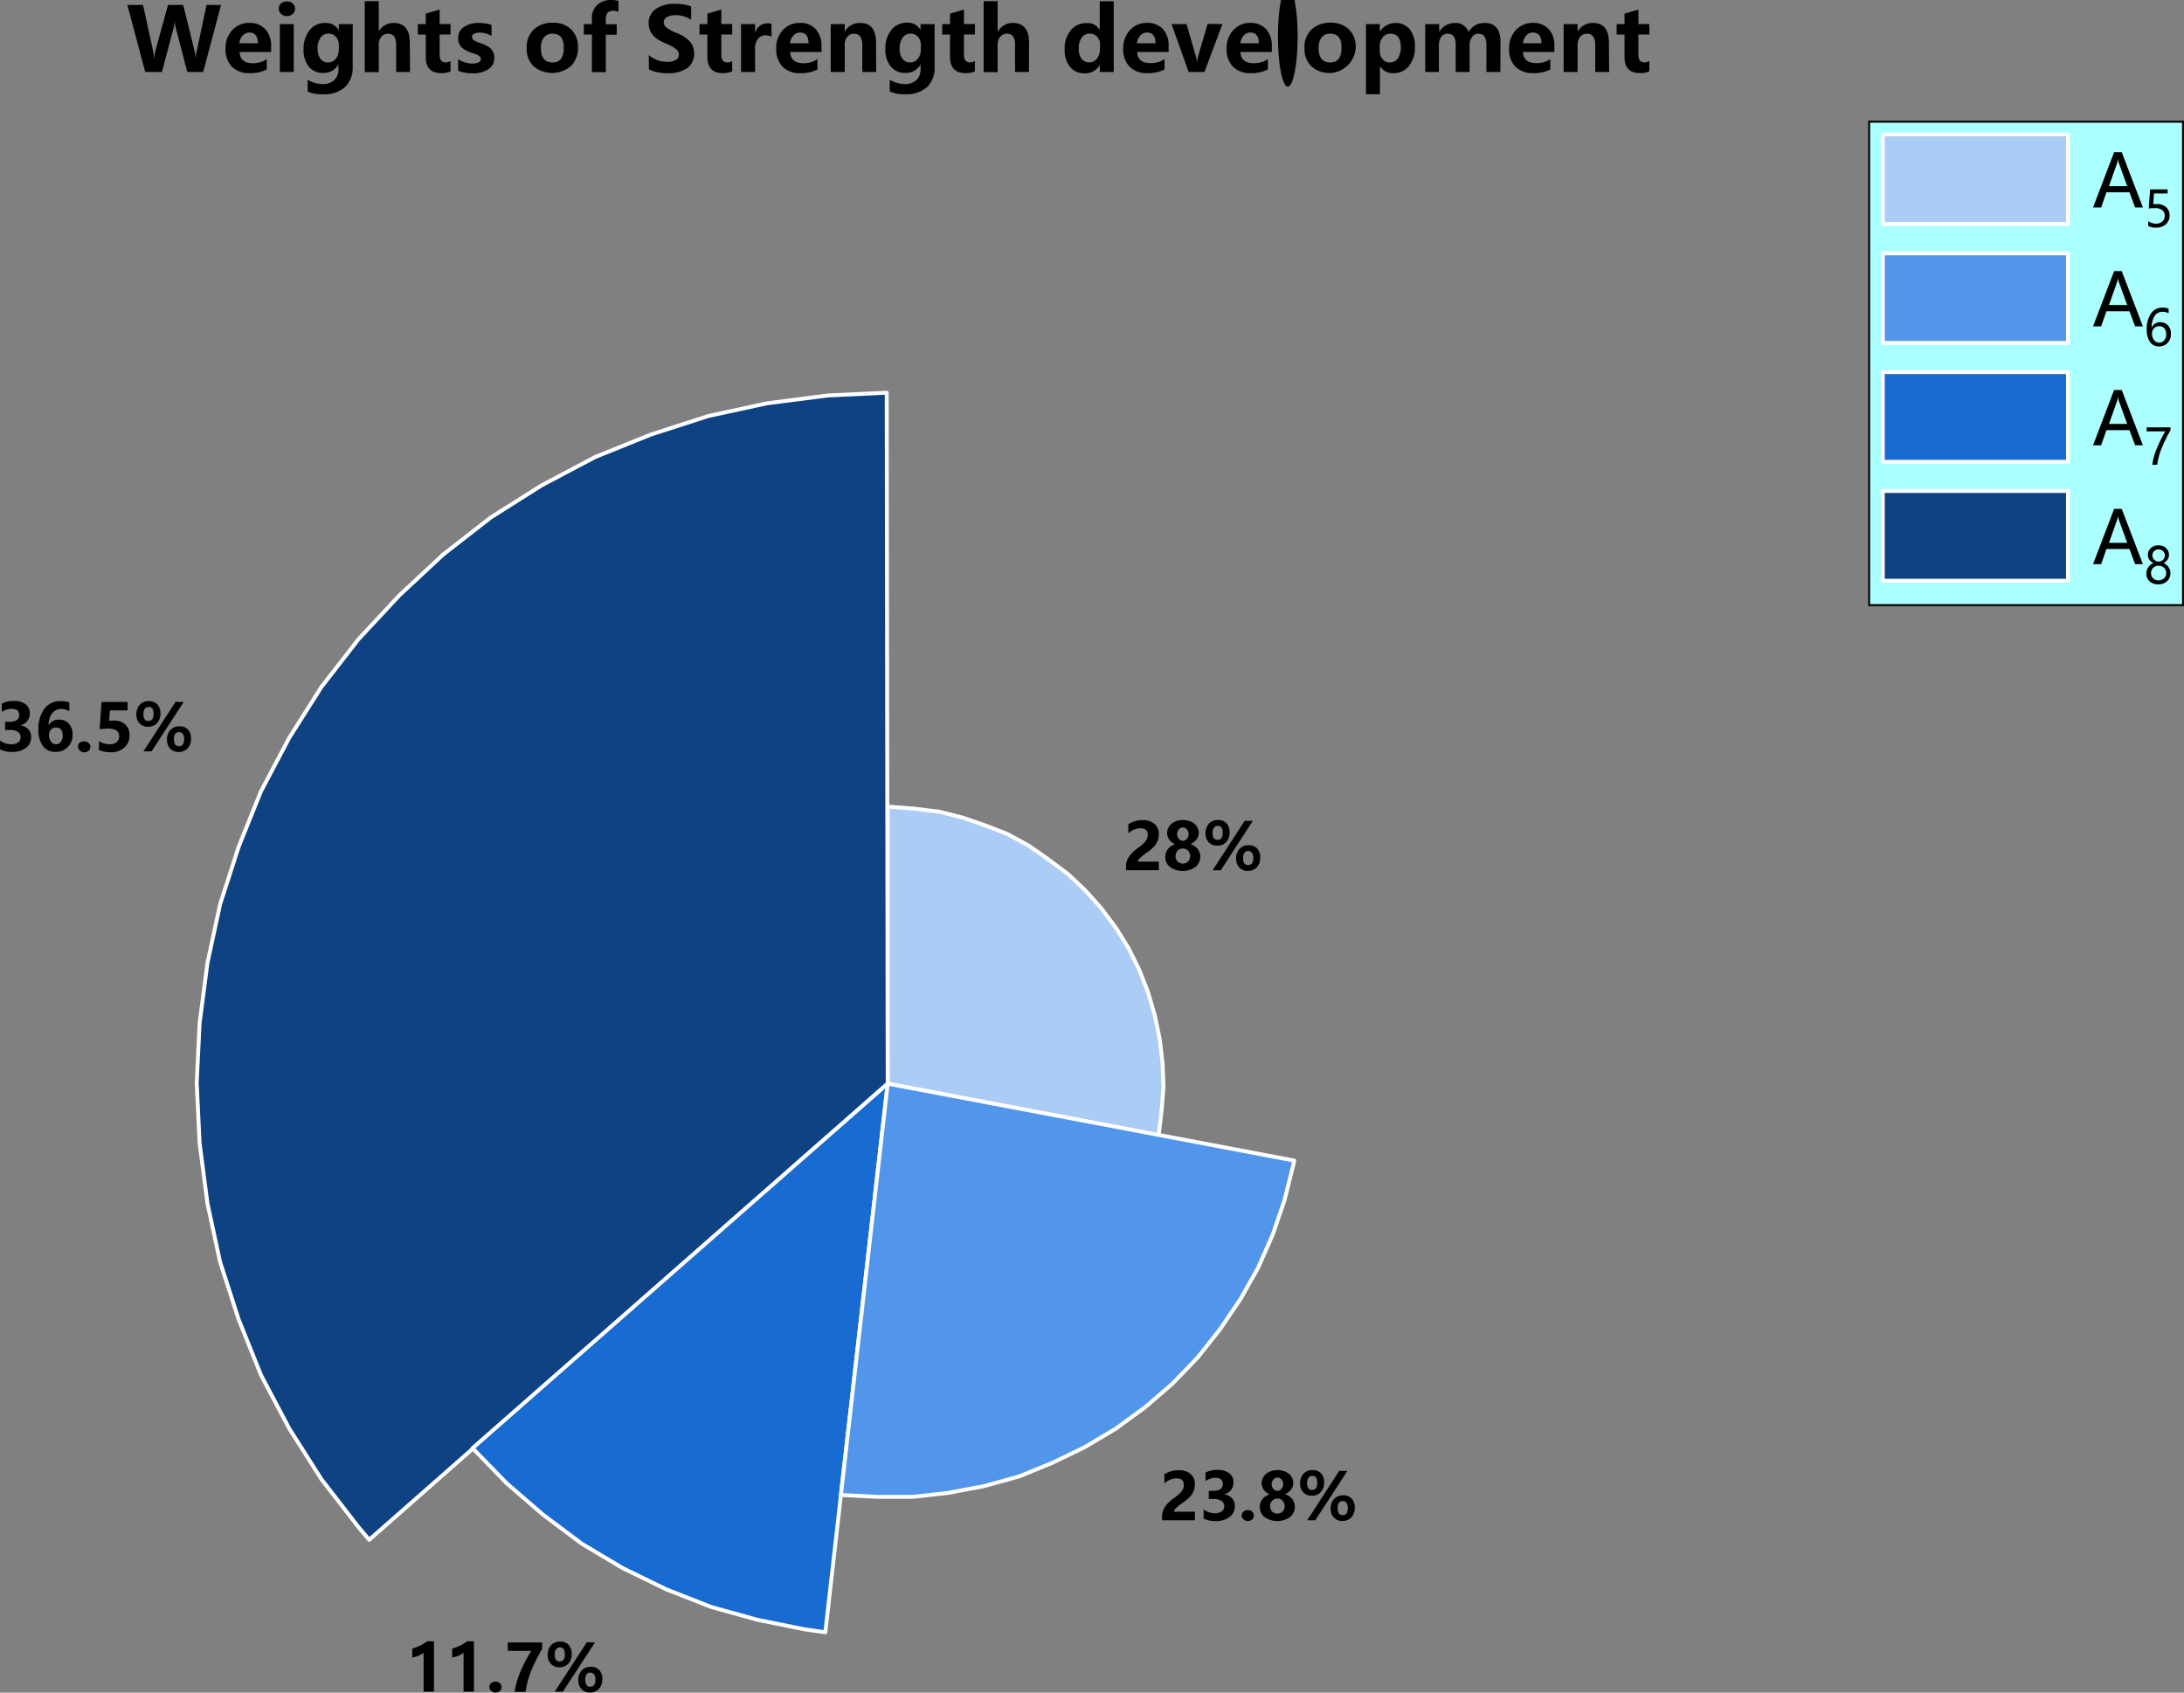 <svg id="图层_1" data-name="图层 1" xmlns="http://www.w3.org/2000/svg" xmlns:xlink="http://www.w3.org/1999/xlink" viewBox="0 0 537.8 416.82"><rect x="0" y="0" width="537.8" height="416.82" fill="#808080" stroke="none"/><defs><style>.cls-1,.cls-10,.cls-5{fill:none;}.cls-2{clip-path:url(#clip-path);}.cls-3{clip-path:url(#clip-path-2);}.cls-11,.cls-4{fill:#abccf5;}.cls-4,.cls-6,.cls-7,.cls-8{fill-rule:evenodd;}.cls-5{stroke:#fff;stroke-linecap:round;stroke-linejoin:round;stroke-width:0.96px;}.cls-14,.cls-6{fill:#0f4282;}.cls-13,.cls-7{fill:#176bd1;}.cls-12,.cls-8{fill:#5296eb;}.cls-9{fill:#abffff;}.cls-10{stroke:#000;stroke-linecap:square;stroke-miterlimit:10;stroke-width:0.48px;}</style><clipPath id="clip-path" transform="translate(-163.24 -23.43)"><rect class="cls-1" y="0.12" width="771.84" height="590.88"/></clipPath><clipPath id="clip-path-2" transform="translate(-163.24 -23.43)"><rect class="cls-1" y="0.12" width="771.83" height="590.88"/></clipPath></defs><g class="cls-2"><g class="cls-3"><polygon class="cls-4" points="218.59 266.85 285.3 279.58 286.04 273.57 286.51 267.56 286.28 261.81 285.57 255.8 284.36 250.03 282.68 244.29 280.52 238.78 277.89 233.47 274.76 228.44 271.16 223.63 267.32 219.33 263 215.24 258.19 211.65 253.41 208.29 248.12 205.4 242.6 203.25 237.07 201.34 231.31 199.89 225.32 199.15 219.32 198.68 218.59 198.68 218.59 266.85"/><polygon class="cls-5" points="218.59 266.85 285.3 279.58 286.04 273.57 286.51 267.56 286.28 261.81 285.57 255.8 284.36 250.03 282.68 244.29 280.52 238.78 277.89 233.47 274.76 228.44 271.16 223.63 267.32 219.33 263 215.24 258.19 211.65 253.41 208.29 248.12 205.4 242.6 203.25 237.07 201.34 231.31 199.89 225.32 199.15 219.32 198.68 218.59 198.68 218.59 266.85"/><polygon class="cls-6" points="218.59 266.85 218.35 96.7 203.73 97.4 188.84 99.32 174.43 102.44 160.28 107.01 146.61 112.52 133.41 119.5 120.91 127.39 109.16 136.53 98.35 146.6 88.28 157.41 79.15 169.17 71.24 181.66 64.27 194.85 58.77 208.52 54.2 222.69 51.09 237.1 49.15 251.97 48.44 266.62 49.15 281.49 51.09 296.37 54.2 310.77 58.77 324.91 64.27 338.61 71.24 351.81 79.15 364.27 88.28 376.06 90.91 379.18 218.59 266.85"/><polygon class="cls-5" points="218.59 266.85 218.35 96.7 203.73 97.4 188.84 99.32 174.43 102.44 160.28 107.01 146.61 112.52 133.41 119.5 120.91 127.39 109.16 136.53 98.35 146.6 88.28 157.41 79.15 169.17 71.24 181.66 64.27 194.85 58.77 208.52 54.2 222.69 51.09 237.1 49.15 251.97 48.44 266.62 49.15 281.49 51.09 296.37 54.2 310.77 58.77 324.91 64.27 338.61 71.24 351.81 79.15 364.27 88.28 376.06 90.91 379.18 218.59 266.85"/><polygon class="cls-7" points="218.59 266.85 116.37 356.61 124.75 365.24 133.64 372.93 143.24 380.12 153.31 386.13 164.12 391.4 175.17 395.73 186.45 398.86 198.21 401.24 203.23 401.95 218.59 266.85"/><polygon class="cls-5" points="218.59 266.85 116.37 356.61 124.75 365.24 133.64 372.93 143.24 380.12 153.31 386.13 164.12 391.4 175.17 395.73 186.45 398.86 198.21 401.24 203.23 401.95 218.59 266.85"/><polygon class="cls-8" points="218.59 266.85 207.07 368.13 215.96 368.6 224.84 368.6 233.47 367.63 242.36 365.95 250.98 363.56 259.17 360.21 267.08 356.38 274.76 351.81 281.97 346.54 288.67 340.76 294.93 334.28 300.43 327.33 305.47 319.88 309.79 312.22 313.39 304.06 316.28 295.63 318.44 287 318.68 285.79 218.59 266.85"/><polygon class="cls-5" points="218.59 266.85 207.07 368.13 215.96 368.6 224.84 368.6 233.47 367.63 242.36 365.95 250.98 363.56 259.17 360.21 267.08 356.38 274.76 351.81 281.97 346.54 288.67 340.76 294.93 334.28 300.43 327.33 305.47 319.88 309.79 312.22 313.39 304.06 316.28 295.63 318.44 287 318.68 285.79 218.59 266.85"/></g><g class="cls-3"><path d="M163.24,205.79a4.59,4.59,0,0,0,2.84.91,2.67,2.67,0,0,0,1.63-.45,1.55,1.55,0,0,0,.61-1.3,1.46,1.46,0,0,0-.72-1.31,3.71,3.71,0,0,0-2-.46H164.5v-2h1c1.63,0,2.45-.55,2.45-1.65s-.63-1.56-1.88-1.56a4.15,4.15,0,0,0-2.38.8v-2.09a6.43,6.43,0,0,1,3-.65,4.58,4.58,0,0,1,2.8.79,2.61,2.61,0,0,1,1.08,2.21,2.86,2.86,0,0,1-2.42,3v0a3.14,3.14,0,0,1,2,.93,2.66,2.66,0,0,1,.76,1.92,3.23,3.23,0,0,1-1.26,2.71,5.47,5.47,0,0,1-3.38,1,6.37,6.37,0,0,1-3-.62Z" transform="translate(-163.24 -23.43)"/><path d="M175.3,204.44a2.7,2.7,0,0,0,.47,1.6,1.45,1.45,0,0,0,1.24.66,1.42,1.42,0,0,0,1.22-.6,2.47,2.47,0,0,0,.45-1.52c0-1.36-.56-2-1.69-2a1.54,1.54,0,0,0-1.22.54A2,2,0,0,0,175.3,204.44Zm5-5.89a4,4,0,0,0-2-.53,2.67,2.67,0,0,0-2.24,1.11,4.5,4.5,0,0,0-.85,2.85h0a2.88,2.88,0,0,1,2.58-1.33,3,3,0,0,1,2.43,1,4,4,0,0,1,.9,2.73,4.16,4.16,0,0,1-1.17,3,4,4,0,0,1-3,1.2,3.72,3.72,0,0,1-3.2-1.51A6.81,6.81,0,0,1,172.7,203a8.19,8.19,0,0,1,1.44-5,4.73,4.73,0,0,1,4-1.92,5.78,5.78,0,0,1,2.17.33Z" transform="translate(-163.24 -23.43)"/><path d="M182.46,207.3a1.23,1.23,0,0,1,.45-1A1.6,1.6,0,0,1,184,206a1.57,1.57,0,0,1,1.06.38,1.31,1.31,0,0,1,0,1.94,1.6,1.6,0,0,1-1.09.37,1.52,1.52,0,0,1-1-.39A1.21,1.21,0,0,1,182.46,207.3Z" transform="translate(-163.24 -23.43)"/><path d="M187.6,208.12v-2.19a5,5,0,0,0,2.69.77,2.45,2.45,0,0,0,1.68-.53,1.78,1.78,0,0,0,.61-1.43c0-1.26-.86-1.89-2.59-1.89a21.09,21.09,0,0,0-2.21.14l.46-6.71h6.43v2.09h-4.38l-.18,2.56q.66-.06,1.2-.06a4,4,0,0,1,2.82,1,3.41,3.41,0,0,1,1,2.63,3.91,3.91,0,0,1-1.25,3,4.75,4.75,0,0,1-3.39,1.17A7.22,7.22,0,0,1,187.6,208.12Z" transform="translate(-163.24 -23.43)"/><path d="M206.07,205.49c0,1.13.42,1.69,1.25,1.69s1.26-.58,1.26-1.76a2,2,0,0,0-.34-1.26,1,1,0,0,0-.89-.45C206.5,203.71,206.07,204.3,206.07,205.49Zm-1.71.08a3.33,3.33,0,0,1,.84-2.39,2.89,2.89,0,0,1,2.23-.89,2.71,2.71,0,0,1,2.1.8,3.15,3.15,0,0,1,.75,2.25,3.33,3.33,0,0,1-.84,2.38,2.92,2.92,0,0,1-2.22.89,2.71,2.71,0,0,1-2.08-.84A3.08,3.08,0,0,1,204.36,205.57Zm4.12-9.29-7.91,12.17h-2l7.89-12.17Zm-9.93,3c0,1.12.41,1.69,1.24,1.69s1.26-.59,1.26-1.76-.4-1.7-1.21-1.7S198.55,198.14,198.55,199.32Zm-1.73.09a3.37,3.37,0,0,1,.83-2.39,2.89,2.89,0,0,1,2.24-.9,2.72,2.72,0,0,1,2.1.81,3.23,3.23,0,0,1,.75,2.26,3.33,3.33,0,0,1-.83,2.36,2.92,2.92,0,0,1-2.22.88,2.71,2.71,0,0,1-2.09-.83A3.06,3.06,0,0,1,196.82,199.41Z" transform="translate(-163.24 -23.43)"/></g><g class="cls-3"><path d="M270.1,427.62V440h-2.55v-9.57a4.82,4.82,0,0,1-1.29.74,6.11,6.11,0,0,1-1.5.4v-2.17a11.53,11.53,0,0,0,3.72-1.82Z" transform="translate(-163.24 -23.43)"/><path d="M279.94,427.62V440h-2.55v-9.57a4.82,4.82,0,0,1-1.29.74,6.11,6.11,0,0,1-1.5.4v-2.17a11.53,11.53,0,0,0,3.72-1.82Z" transform="translate(-163.24 -23.43)"/><path d="M283.74,438.9a1.23,1.23,0,0,1,.45-1,1.6,1.6,0,0,1,1.07-.37,1.58,1.58,0,0,1,1.06.38,1.31,1.31,0,0,1,0,1.94,1.68,1.68,0,0,1-1.1.37,1.51,1.51,0,0,1-1-.39A1.21,1.21,0,0,1,283.74,438.9Z" transform="translate(-163.24 -23.43)"/><path d="M296.74,429.43q-1.47,2.64-2.2,4.26a27.31,27.31,0,0,0-1.18,3.15,24.13,24.13,0,0,0-.7,3.2h-2.72a22,22,0,0,1,1.39-4.82,35.17,35.17,0,0,1,2.74-5.25h-5.8v-2.09h8.47Z" transform="translate(-163.24 -23.43)"/><path d="M307.35,437.09c0,1.13.42,1.69,1.25,1.69s1.26-.58,1.26-1.76a2,2,0,0,0-.34-1.26,1.05,1.05,0,0,0-.89-.45C307.78,435.31,307.35,435.9,307.35,437.09Zm-1.71.08a3.37,3.37,0,0,1,.83-2.39,2.92,2.92,0,0,1,2.24-.9,2.72,2.72,0,0,1,2.1.81,3.15,3.15,0,0,1,.75,2.25,3.33,3.33,0,0,1-.84,2.38,2.92,2.92,0,0,1-2.22.89,2.71,2.71,0,0,1-2.08-.84A3.08,3.08,0,0,1,305.64,437.17Zm4.11-9.29L301.85,440h-2l7.89-12.16Zm-9.92,3c0,1.12.41,1.69,1.24,1.69s1.26-.59,1.26-1.76-.4-1.7-1.21-1.7S299.83,429.74,299.83,430.92Zm-1.73.09a3.37,3.37,0,0,1,.83-2.39,2.89,2.89,0,0,1,2.24-.9,2.72,2.72,0,0,1,2.1.81,3.23,3.23,0,0,1,.75,2.26,3.33,3.33,0,0,1-.83,2.36A2.92,2.92,0,0,1,301,434a2.71,2.71,0,0,1-2.09-.83A3.06,3.06,0,0,1,298.1,431Z" transform="translate(-163.24 -23.43)"/></g><g class="cls-3"><path d="M452.32,395.69h5.16v2.11h-8.09v-.91a4.24,4.24,0,0,1,.35-1.73,5.71,5.71,0,0,1,1-1.46,11,11,0,0,1,1.89-1.59,7.42,7.42,0,0,0,1.65-1.56,2.43,2.43,0,0,0,.47-1.44c0-1.09-.59-1.64-1.79-1.64a4.48,4.48,0,0,0-3,1.26v-2.26a6.4,6.4,0,0,1,3.57-1,4.19,4.19,0,0,1,2.88.93,3.21,3.21,0,0,1,1.06,2.56,4.28,4.28,0,0,1-.3,1.64,4.92,4.92,0,0,1-.89,1.38,11.71,11.71,0,0,1-1.86,1.55,10.93,10.93,0,0,0-1.65,1.35A1.35,1.35,0,0,0,452.32,395.69Z" transform="translate(-163.24 -23.43)"/><path d="M459.63,395.15a4.62,4.62,0,0,0,2.85.91,2.69,2.69,0,0,0,1.63-.45,1.55,1.55,0,0,0,.6-1.3A1.48,1.48,0,0,0,464,393a3.77,3.77,0,0,0-2-.45H460.9v-2h1c1.64,0,2.45-.55,2.45-1.65s-.62-1.56-1.87-1.56a4.15,4.15,0,0,0-2.38.8v-2.09a6.4,6.4,0,0,1,3-.65,4.6,4.6,0,0,1,2.8.79,2.6,2.6,0,0,1,1.07,2.21,2.85,2.85,0,0,1-2.41,3v0a3.16,3.16,0,0,1,2,.93,2.66,2.66,0,0,1,.76,1.92A3.22,3.22,0,0,1,466,397a5.44,5.44,0,0,1-3.37,1,6.44,6.44,0,0,1-3-.62Z" transform="translate(-163.24 -23.43)"/><path d="M469,396.66a1.23,1.23,0,0,1,.45-1,1.59,1.59,0,0,1,1.06-.37,1.55,1.55,0,0,1,1.06.38,1.31,1.31,0,0,1,0,1.94,1.63,1.63,0,0,1-1.09.37,1.49,1.49,0,0,1-1-.39A1.18,1.18,0,0,1,469,396.66Z" transform="translate(-163.24 -23.43)"/><path d="M476.38,388.93a1.7,1.7,0,0,0,.41,1.14,1.32,1.32,0,0,0,1,.48,1.33,1.33,0,0,0,1-.47,1.65,1.65,0,0,0,.42-1.15,1.71,1.71,0,0,0-.41-1.17,1.3,1.3,0,0,0-1-.48,1.28,1.28,0,0,0-1,.48A1.76,1.76,0,0,0,476.38,388.93ZM476,394.3a1.9,1.9,0,0,0,.49,1.35,1.9,1.9,0,0,0,2.59,0,2,2,0,0,0,0-2.67,1.82,1.82,0,0,0-2.57,0A1.85,1.85,0,0,0,476,394.3Zm-2.53.22a3.07,3.07,0,0,1,.61-1.88,3.52,3.52,0,0,1,1.78-1.21,3.86,3.86,0,0,1-1.44-1.17,2.75,2.75,0,0,1-.5-1.59,2.82,2.82,0,0,1,.5-1.65,3.26,3.26,0,0,1,1.39-1.16,4.62,4.62,0,0,1,2-.42,4.93,4.93,0,0,1,2,.41,3.27,3.27,0,0,1,1.4,1.15,2.83,2.83,0,0,1,.5,1.64,2.57,2.57,0,0,1-.55,1.58,3.85,3.85,0,0,1-1.49,1.15,3.77,3.77,0,0,1,1.78,1.21,3.24,3.24,0,0,1-.57,4.44,5.49,5.49,0,0,1-6.23,0A3.07,3.07,0,0,1,473.47,394.52Z" transform="translate(-163.24 -23.43)"/><path d="M492.63,394.85c0,1.13.42,1.69,1.25,1.69s1.25-.58,1.25-1.76a2.06,2.06,0,0,0-.33-1.26,1.05,1.05,0,0,0-.89-.45C493.06,393.07,492.63,393.66,492.63,394.85Zm-1.72.08a3.33,3.33,0,0,1,.84-2.39,2.92,2.92,0,0,1,2.24-.89,2.71,2.71,0,0,1,2.1.8,3.15,3.15,0,0,1,.75,2.25,3.33,3.33,0,0,1-.84,2.38,2.92,2.92,0,0,1-2.22.89,2.7,2.7,0,0,1-2.08-.84A3,3,0,0,1,490.91,394.93Zm4.12-9.29-7.9,12.16h-2l7.89-12.16Zm-9.92,3c0,1.12.41,1.69,1.24,1.69s1.26-.59,1.26-1.76-.4-1.7-1.21-1.7S485.11,387.5,485.11,388.68Zm-1.73.09a3.37,3.37,0,0,1,.83-2.39,2.89,2.89,0,0,1,2.24-.9,2.72,2.72,0,0,1,2.1.81,3.23,3.23,0,0,1,.75,2.26,3.29,3.29,0,0,1-.84,2.36,2.89,2.89,0,0,1-2.22.88,2.71,2.71,0,0,1-2.08-.83A3.06,3.06,0,0,1,483.38,388.77Z" transform="translate(-163.24 -23.43)"/></g><g class="cls-3"><path d="M443.44,235.61h5.16v2.11h-8.09v-.91a4.24,4.24,0,0,1,.35-1.73,5.71,5.71,0,0,1,1-1.46,11.45,11.45,0,0,1,1.89-1.59,7.42,7.42,0,0,0,1.65-1.56,2.43,2.43,0,0,0,.47-1.44c0-1.09-.59-1.64-1.79-1.64a4.48,4.48,0,0,0-3,1.26v-2.26a6.4,6.4,0,0,1,3.57-1,4.19,4.19,0,0,1,2.88.93,3.21,3.21,0,0,1,1.06,2.56,4.24,4.24,0,0,1-.3,1.64,4.92,4.92,0,0,1-.89,1.38,11.71,11.71,0,0,1-1.86,1.55,10.93,10.93,0,0,0-1.65,1.35A1.35,1.35,0,0,0,443.44,235.61Z" transform="translate(-163.24 -23.43)"/><path d="M453.1,228.85a1.7,1.7,0,0,0,.41,1.14,1.32,1.32,0,0,0,1,.48,1.33,1.33,0,0,0,1-.47,1.63,1.63,0,0,0,.42-1.15,1.71,1.71,0,0,0-.41-1.17,1.3,1.3,0,0,0-1-.48,1.28,1.28,0,0,0-1,.48A1.76,1.76,0,0,0,453.1,228.85Zm-.38,5.37a1.92,1.92,0,0,0,.49,1.36,1.9,1.9,0,0,0,2.59,0,1.84,1.84,0,0,0,.5-1.36,1.82,1.82,0,0,0-.51-1.32,1.82,1.82,0,0,0-2.57,0A1.85,1.85,0,0,0,452.72,234.22Zm-2.53.23a3.07,3.07,0,0,1,.61-1.89,3.52,3.52,0,0,1,1.78-1.21,3.86,3.86,0,0,1-1.44-1.17,2.75,2.75,0,0,1-.5-1.59,2.82,2.82,0,0,1,.5-1.65,3.33,3.33,0,0,1,1.39-1.16,4.62,4.62,0,0,1,2-.42,4.93,4.93,0,0,1,2,.41,3.27,3.27,0,0,1,1.4,1.15,2.83,2.83,0,0,1,.5,1.64,2.57,2.57,0,0,1-.55,1.58,3.78,3.78,0,0,1-1.49,1.15,3.77,3.77,0,0,1,1.78,1.21,3.24,3.24,0,0,1-.57,4.44,5.49,5.49,0,0,1-6.23,0A3.07,3.07,0,0,1,450.19,234.45Z" transform="translate(-163.24 -23.43)"/><path d="M469.35,234.77c0,1.13.42,1.69,1.25,1.69s1.26-.58,1.26-1.76a2.06,2.06,0,0,0-.34-1.26,1.05,1.05,0,0,0-.89-.45C469.78,233,469.35,233.58,469.35,234.77Zm-1.72.08a3.33,3.33,0,0,1,.84-2.39,2.92,2.92,0,0,1,2.24-.89,2.71,2.71,0,0,1,2.1.8,3.15,3.15,0,0,1,.75,2.25,3.33,3.33,0,0,1-.84,2.38,2.92,2.92,0,0,1-2.22.89,2.7,2.7,0,0,1-2.08-.84A3.09,3.09,0,0,1,467.63,234.85Zm4.12-9.29-7.9,12.17h-2l7.89-12.17Zm-9.92,3c0,1.12.41,1.69,1.24,1.69s1.26-.59,1.26-1.76-.4-1.7-1.21-1.7S461.83,227.42,461.83,228.6Zm-1.73.09a3.37,3.37,0,0,1,.83-2.39,2.89,2.89,0,0,1,2.24-.9,2.72,2.72,0,0,1,2.1.81,3.23,3.23,0,0,1,.75,2.26,3.33,3.33,0,0,1-.83,2.36,2.92,2.92,0,0,1-2.23.88,2.71,2.71,0,0,1-2.08-.83A3.06,3.06,0,0,1,460.1,228.69Z" transform="translate(-163.24 -23.43)"/></g><g class="cls-3"><rect class="cls-9" x="460.27" y="29.97" width="77.29" height="119.04"/><rect class="cls-10" x="460.27" y="29.97" width="77.29" height="119.04"/></g><g class="cls-3"><rect class="cls-11" x="463.63" y="33.1" width="45.6" height="22.07"/><rect class="cls-5" x="463.63" y="33.1" width="45.6" height="22.07"/></g><g class="cls-3"><path d="M687.05,69.26,685,63.6a7.8,7.8,0,0,1-.21-1h0a5.92,5.92,0,0,1-.22,1l-2,5.66Zm3.87,5.26H689l-1.39-3.73h-5.67l-1.3,3.73h-2l5.19-13.61h1.88Z" transform="translate(-163.24 -23.43)"/><path d="M697.49,76.46a2.83,2.83,0,0,1-.9,2.19,3.45,3.45,0,0,1-2.42.83,3.81,3.81,0,0,1-1.94-.39V77.9a3.53,3.53,0,0,0,1.91.61,2.25,2.25,0,0,0,1.57-.54,1.84,1.84,0,0,0,.59-1.42,1.64,1.64,0,0,0-.62-1.37,2.72,2.72,0,0,0-1.75-.5,14.81,14.81,0,0,0-1.57.08l.34-4.69H697v1h-3.34l-.19,2.62.84,0a3.39,3.39,0,0,1,2.31.73A2.58,2.58,0,0,1,697.49,76.46Z" transform="translate(-163.24 -23.43)"/></g><g class="cls-3"><rect class="cls-12" x="463.63" y="62.38" width="45.6" height="22.06"/><rect class="cls-5" x="463.63" y="62.38" width="45.6" height="22.06"/></g><g class="cls-3"><path d="M687.05,98.54,685,92.88a7.8,7.8,0,0,1-.21-.95h0a5.92,5.92,0,0,1-.22.95l-2,5.66Zm3.87,5.26H689l-1.39-3.73h-5.67l-1.3,3.73h-2l5.19-13.61h1.88Z" transform="translate(-163.24 -23.43)"/><path d="M693.16,105.57a2.55,2.55,0,0,0,.49,1.56,1.53,1.53,0,0,0,1.29.66,1.56,1.56,0,0,0,1.25-.57,2.17,2.17,0,0,0,.47-1.44,2.25,2.25,0,0,0-.45-1.49,1.59,1.59,0,0,0-1.28-.53,1.66,1.66,0,0,0-1.28.54A1.85,1.85,0,0,0,693.16,105.57Zm4.11-5a3.33,3.33,0,0,0-1.51-.37,2.25,2.25,0,0,0-1.93,1,5,5,0,0,0-.74,2.85h0a2.22,2.22,0,0,1,2.1-1.27,2.49,2.49,0,0,1,1.92.78,3,3,0,0,1,.71,2.08,3.1,3.1,0,0,1-.82,2.23,2.81,2.81,0,0,1-2.12.87,2.57,2.57,0,0,1-2.21-1.1,5.28,5.28,0,0,1-.8-3.13,6.48,6.48,0,0,1,1.05-3.89,3.28,3.28,0,0,1,2.78-1.44,3.6,3.6,0,0,1,1.54.27Z" transform="translate(-163.24 -23.43)"/></g><g class="cls-3"><rect class="cls-13" x="463.63" y="91.63" width="45.6" height="22.09"/><rect class="cls-5" x="463.63" y="91.63" width="45.6" height="22.09"/></g><g class="cls-3"><path d="M687.05,127.82,685,122.16a7.8,7.8,0,0,1-.21-1h0a5.92,5.92,0,0,1-.22,1l-2,5.66Zm3.87,5.26H689l-1.39-3.73h-5.67l-1.3,3.73h-2l5.19-13.61h1.88Z" transform="translate(-163.24 -23.43)"/><path d="M697.73,129.35a34.6,34.6,0,0,0-2.29,4.71,16.28,16.28,0,0,0-1,3.82h-1.22a16.37,16.37,0,0,1,1-3.72,34.15,34.15,0,0,1,2.2-4.5h-4.58v-1h5.87Z" transform="translate(-163.24 -23.43)"/></g><g class="cls-3"><rect class="cls-14" x="463.63" y="120.91" width="45.6" height="22.09"/><rect class="cls-5" x="463.63" y="120.91" width="45.6" height="22.09"/></g><g class="cls-3"><path d="M687.05,157.1,685,151.44a7.8,7.8,0,0,1-.21-.95h0a5.92,5.92,0,0,1-.22.95l-2,5.66Zm3.87,5.26H689l-1.39-3.73h-5.67l-1.3,3.73h-2l5.19-13.61h1.88Z" transform="translate(-163.24 -23.43)"/><path d="M693.26,160.21a1.53,1.53,0,0,0,2.61,1.06,1.43,1.43,0,0,0,.45-1.06,1.4,1.4,0,0,0-.44-1.06,1.5,1.5,0,0,0-1.1-.44,1.47,1.47,0,0,0-1.09.43A1.42,1.42,0,0,0,693.26,160.21Zm-.34,4.31a1.76,1.76,0,0,0,.51,1.32,2.06,2.06,0,0,0,2.7,0,1.72,1.72,0,0,0,.52-1.31,1.68,1.68,0,0,0-.53-1.28,2,2,0,0,0-2.67,0A1.75,1.75,0,0,0,692.92,164.52Zm-1.14.06a2.49,2.49,0,0,1,.48-1.48,2.54,2.54,0,0,1,1.23-1,2.79,2.79,0,0,1-1-.87,2.1,2.1,0,0,1-.35-1.15,2.24,2.24,0,0,1,.34-1.21,2.32,2.32,0,0,1,.93-.85,2.8,2.8,0,0,1,1.33-.31,2.83,2.83,0,0,1,1.33.31,2.34,2.34,0,0,1,.94.85,2.27,2.27,0,0,1,.33,1.21,2.08,2.08,0,0,1-.34,1.14,2.64,2.64,0,0,1-1,.88,2.66,2.66,0,0,1,1.23,1,2.54,2.54,0,0,1,.47,1.47,2.62,2.62,0,0,1-.38,1.41,2.49,2.49,0,0,1-1.06,1,3.5,3.5,0,0,1-1.56.35,3.4,3.4,0,0,1-1.55-.35,2.58,2.58,0,0,1-1.07-1A2.71,2.71,0,0,1,691.78,164.58Z" transform="translate(-163.24 -23.43)"/></g><g class="cls-3"><path d="M217.67,24.65l-4.4,16.51h-3.91l-2.81-10.77a9,9,0,0,1-.27-1.82h0a10.9,10.9,0,0,1-.3,1.82l-2.88,10.77H199l-4.4-16.51h3.86l2.45,11.19a11.59,11.59,0,0,1,.22,1.85h.08a8.93,8.93,0,0,1,.33-1.9l3.07-11.14h3.74l2.79,11.27a11.42,11.42,0,0,1,.27,1.75h.05a9.86,9.86,0,0,1,.25-1.81l2.39-11.21Z" transform="translate(-163.24 -23.43)"/><path d="M226.74,34.08c0-1.76-.71-2.64-2.14-2.64a2.12,2.12,0,0,0-1.57.72,3.44,3.44,0,0,0-.85,1.92ZM230,36.23h-7.76Q222.37,39,225.5,39a6.23,6.23,0,0,0,3.44-1v2.53a8.63,8.63,0,0,1-4.22.91,5.86,5.86,0,0,1-4.38-1.59,6.06,6.06,0,0,1-1.56-4.43,6.43,6.43,0,0,1,1.66-4.58,5.49,5.49,0,0,1,4.18-1.77,5.1,5.1,0,0,1,3.92,1.52A5.88,5.88,0,0,1,230,34.77Z" transform="translate(-163.24 -23.43)"/><path d="M232.15,41.16V29.37h3.43V41.16Zm-.25-15.59a1.64,1.64,0,0,1,.55-1.29,2.11,2.11,0,0,1,1.44-.49,2.06,2.06,0,0,1,1.45.5,1.65,1.65,0,0,1,.55,1.28,1.7,1.7,0,0,1-.56,1.29,2.09,2.09,0,0,1-1.44.52,2,2,0,0,1-1.43-.53A1.64,1.64,0,0,1,231.9,25.57Z" transform="translate(-163.24 -23.43)"/><path d="M246.68,34.51a2.91,2.91,0,0,0-.71-2,2.27,2.27,0,0,0-1.79-.8,2.32,2.32,0,0,0-2,1,4.56,4.56,0,0,0-.73,2.77,3.8,3.8,0,0,0,.7,2.43,2.24,2.24,0,0,0,1.86.89,2.34,2.34,0,0,0,1.91-.9,3.64,3.64,0,0,0,.74-2.36Zm3.4,5.35a6.64,6.64,0,0,1-1.87,5,7.52,7.52,0,0,1-5.39,1.78A8.83,8.83,0,0,1,239,46V43.07a7.26,7.26,0,0,0,3.69,1.06,4.08,4.08,0,0,0,2.89-1,3.61,3.61,0,0,0,1-2.74v-1h-.06a4.1,4.1,0,0,1-3.71,2,4.42,4.42,0,0,1-3.56-1.59A6.41,6.41,0,0,1,238,35.6a7.13,7.13,0,0,1,1.48-4.74,4.76,4.76,0,0,1,3.87-1.78,3.61,3.61,0,0,1,3.26,1.7h.06V29.37h3.43Z" transform="translate(-163.24 -23.43)"/><path d="M264.22,41.16h-3.43V34.44c0-1.81-.66-2.71-2-2.71a2.07,2.07,0,0,0-1.64.75,2.93,2.93,0,0,0-.64,2v6.72h-3.45V23.71h3.45v7.43h0a4.17,4.17,0,0,1,3.64-2.06c2.68,0,4,1.62,4,4.84Z" transform="translate(-163.24 -23.43)"/><path d="M274.18,41a5.09,5.09,0,0,1-2.35.43q-3.75,0-3.75-4V31.94h-1.94V29.37h1.94V26.78l3.42-1v3.57h2.68v2.57H271.5v5c0,1.25.49,1.88,1.49,1.88a2.43,2.43,0,0,0,1.19-.34Z" transform="translate(-163.24 -23.43)"/><path d="M276.05,38a6.65,6.65,0,0,0,3.47,1.08q2.13,0,2.13-1.14c0-.54-.59-1-1.76-1.36a7.41,7.41,0,0,1-3-1.51,3.11,3.11,0,0,1-.83-2.27,3.14,3.14,0,0,1,1.41-2.72,6.29,6.29,0,0,1,3.69-1,10.17,10.17,0,0,1,3.12.48v2.71a5.83,5.83,0,0,0-3-.81,2.69,2.69,0,0,0-1.32.29.88.88,0,0,0-.5.77c0,.54.5,1,1.49,1.32a14.56,14.56,0,0,1,2.41,1A3.08,3.08,0,0,1,284.54,36a3.16,3.16,0,0,1,.42,1.65,3.23,3.23,0,0,1-1.46,2.83,6.75,6.75,0,0,1-3.9,1,10.22,10.22,0,0,1-3.55-.61Z" transform="translate(-163.24 -23.43)"/><path d="M296.43,35.27c0,2.36.95,3.53,2.87,3.53s2.76-1.21,2.76-3.62-.92-3.45-2.78-3.45a2.54,2.54,0,0,0-2.1.92A4.07,4.07,0,0,0,296.43,35.27Zm-3.49,0a6,6,0,0,1,1.74-4.58,6.55,6.55,0,0,1,4.69-1.66,6.21,6.21,0,0,1,4.52,1.64,5.87,5.87,0,0,1,1.67,4.39,6.21,6.21,0,0,1-1.72,4.62,7.14,7.14,0,0,1-9.21.07A6,6,0,0,1,292.94,35.32Z" transform="translate(-163.24 -23.43)"/><path d="M315.53,26.36a3.76,3.76,0,0,0-1.34-.27c-1.18,0-1.77.65-1.77,2v1.32h2.69v2.57h-2.69v9.22H309V31.94h-2V29.37h2V27.86a4.16,4.16,0,0,1,1.31-3.22,4.87,4.87,0,0,1,3.44-1.21,6,6,0,0,1,1.8.23Z" transform="translate(-163.24 -23.43)"/><path d="M323,37a6.91,6.91,0,0,0,4.53,1.65,3.84,3.84,0,0,0,2.16-.49,1.51,1.51,0,0,0,.73-1.28,1.81,1.81,0,0,0-.58-1.26,10.69,10.69,0,0,0-3-1.62q-3.87-1.65-3.87-4.78a4.15,4.15,0,0,1,1.76-3.57,7.71,7.71,0,0,1,4.64-1.28,11.43,11.43,0,0,1,4.06.63v3.3a6.79,6.79,0,0,0-3.89-1.13,3.93,3.93,0,0,0-2.08.48,1.43,1.43,0,0,0-.78,1.27,1.64,1.64,0,0,0,.54,1.18,9.8,9.8,0,0,0,2.63,1.45,8.66,8.66,0,0,1,3.38,2.23,4.34,4.34,0,0,1,.92,2.79,4.24,4.24,0,0,1-1.68,3.63,7.94,7.94,0,0,1-4.79,1.25,10.27,10.27,0,0,1-4.64-.92Z" transform="translate(-163.24 -23.43)"/><path d="M343.54,41a5.09,5.09,0,0,1-2.35.43q-3.76,0-3.76-4V31.94h-1.94V29.37h1.94V26.78l3.43-1v3.57h2.68v2.57h-2.68v5c0,1.25.49,1.88,1.49,1.88a2.43,2.43,0,0,0,1.19-.34Z" transform="translate(-163.24 -23.43)"/><path d="M353.24,32.49a3,3,0,0,0-1.53-.36,2.22,2.22,0,0,0-1.86.9,3.91,3.91,0,0,0-.68,2.46v5.67h-3.45V29.37h3.45v2.22h0a3.13,3.13,0,0,1,3.1-2.42,2.33,2.33,0,0,1,.93.14Z" transform="translate(-163.24 -23.43)"/><path d="M362.34,34.08c0-1.76-.71-2.64-2.14-2.64a2.12,2.12,0,0,0-1.57.72,3.44,3.44,0,0,0-.85,1.92Zm3.21,2.15h-7.76Q358,39,361.09,39a6.26,6.26,0,0,0,3.45-1v2.53a8.63,8.63,0,0,1-4.22.91,5.86,5.86,0,0,1-4.38-1.59,6.06,6.06,0,0,1-1.56-4.43A6.38,6.38,0,0,1,356,30.85a5.49,5.49,0,0,1,4.18-1.77,5.1,5.1,0,0,1,3.92,1.52,5.88,5.88,0,0,1,1.41,4.17Z" transform="translate(-163.24 -23.43)"/><path d="M379,41.16h-3.42V34.58c0-1.9-.68-2.85-2.05-2.85a2,2,0,0,0-1.63.76,2.85,2.85,0,0,0-.65,1.94v6.73H367.8V29.37h3.45v1.88h0a4.14,4.14,0,0,1,3.79-2.17c2.62,0,3.92,1.62,3.92,4.86Z" transform="translate(-163.24 -23.43)"/><path d="M390,34.51a2.91,2.91,0,0,0-.71-2,2.28,2.28,0,0,0-1.79-.8,2.34,2.34,0,0,0-2,1,4.63,4.63,0,0,0-.73,2.77,3.8,3.8,0,0,0,.71,2.43,2.24,2.24,0,0,0,1.86.89,2.35,2.35,0,0,0,1.91-.9,3.64,3.64,0,0,0,.74-2.36Zm3.4,5.35a6.64,6.64,0,0,1-1.87,5,7.52,7.52,0,0,1-5.39,1.78,8.91,8.91,0,0,1-3.8-.68V43.07a7.32,7.32,0,0,0,3.7,1.06,4,4,0,0,0,2.88-1,3.57,3.57,0,0,0,1-2.74v-1h-.05a4.1,4.1,0,0,1-3.71,2,4.42,4.42,0,0,1-3.56-1.59,6.36,6.36,0,0,1-1.34-4.26,7.13,7.13,0,0,1,1.48-4.74,4.76,4.76,0,0,1,3.87-1.78,3.61,3.61,0,0,1,3.26,1.7h.05V29.37h3.44Z" transform="translate(-163.24 -23.43)"/><path d="M403.3,41a5.09,5.09,0,0,1-2.35.43q-3.76,0-3.76-4V31.94h-1.94V29.37h1.94V26.78l3.42-1v3.57h2.69v2.57h-2.69v5c0,1.25.5,1.88,1.5,1.88a2.43,2.43,0,0,0,1.19-.34Z" transform="translate(-163.24 -23.43)"/><path d="M416.62,41.16h-3.43V34.44c0-1.81-.66-2.71-2-2.71a2.06,2.06,0,0,0-1.64.75,2.93,2.93,0,0,0-.65,2v6.72h-3.44V23.71h3.44v7.43H409a4.16,4.16,0,0,1,3.64-2.06c2.67,0,4,1.62,4,4.84Z" transform="translate(-163.24 -23.43)"/><path d="M434.12,34.49a2.81,2.81,0,0,0-.72-2,2.35,2.35,0,0,0-1.8-.78,2.31,2.31,0,0,0-2,1,4.55,4.55,0,0,0-.72,2.7,3.9,3.9,0,0,0,.7,2.5,2.27,2.27,0,0,0,1.9.88,2.3,2.3,0,0,0,1.88-.93,3.74,3.74,0,0,0,.74-2.4Zm3.37,6.67h-3.43V39.49H434a4.08,4.08,0,0,1-3.69,2,4.4,4.4,0,0,1-3.57-1.59,6.52,6.52,0,0,1-1.33-4.33,7,7,0,0,1,1.49-4.67,4.8,4.8,0,0,1,3.88-1.78A3.38,3.38,0,0,1,434,30.74h.05v-7h3.43Z" transform="translate(-163.24 -23.43)"/><path d="M447.78,34.08c0-1.76-.71-2.64-2.14-2.64a2.12,2.12,0,0,0-1.57.72,3.44,3.44,0,0,0-.85,1.92ZM451,36.23h-7.76q.18,2.75,3.3,2.74A6.26,6.26,0,0,0,450,38v2.53a8.64,8.64,0,0,1-4.23.91,5.85,5.85,0,0,1-4.37-1.59,6.06,6.06,0,0,1-1.56-4.43,6.38,6.38,0,0,1,1.66-4.58,5.49,5.49,0,0,1,4.18-1.77,5.11,5.11,0,0,1,3.92,1.52A5.88,5.88,0,0,1,451,34.77Z" transform="translate(-163.24 -23.43)"/><path d="M464.25,29.37l-4.42,11.79h-3.89l-4.21-11.79h3.69l2.16,7.42a9.09,9.09,0,0,1,.39,2H458a10.52,10.52,0,0,1,.41-2l2.21-7.48Z" transform="translate(-163.24 -23.43)"/><path d="M473.22,34.08c0-1.76-.71-2.64-2.14-2.64a2.12,2.12,0,0,0-1.57.72,3.44,3.44,0,0,0-.85,1.92Zm3.21,2.15h-7.76Q468.85,39,472,39a6.26,6.26,0,0,0,3.45-1v2.53a8.64,8.64,0,0,1-4.23.91,5.85,5.85,0,0,1-4.37-1.59,6.06,6.06,0,0,1-1.56-4.43,6.38,6.38,0,0,1,1.66-4.58,5.49,5.49,0,0,1,4.18-1.77A5.11,5.11,0,0,1,475,30.6a5.88,5.88,0,0,1,1.41,4.17Z" transform="translate(-163.24 -23.43)"/><ellipse cx="317.11" cy="9" rx="2.43" ry="12.34"/><path d="M487.94,35.27c0,2.36,1,3.53,2.88,3.53s2.76-1.21,2.76-3.62-.93-3.45-2.78-3.45a2.57,2.57,0,0,0-2.11.92A4.07,4.07,0,0,0,487.94,35.27Zm-3.48,0a6,6,0,0,1,1.74-4.58,6.53,6.53,0,0,1,4.68-1.66,6.18,6.18,0,0,1,4.52,1.64,5.84,5.84,0,0,1,1.68,4.39,6.57,6.57,0,0,1-10.93,4.69A6,6,0,0,1,484.46,35.32Z" transform="translate(-163.24 -23.43)"/><path d="M503,36a3.07,3.07,0,0,0,.68,2,2.21,2.21,0,0,0,1.77.8,2.33,2.33,0,0,0,2-1,4.79,4.79,0,0,0,.72-2.83c0-2.16-.84-3.24-2.53-3.24a2.35,2.35,0,0,0-1.91.89,3.51,3.51,0,0,0-.74,2.3Zm.05,3.79v6.84h-3.44V29.37H503v1.8h.05a4.62,4.62,0,0,1,7.34-.52,6.62,6.62,0,0,1,1.27,4.28,7.22,7.22,0,0,1-1.47,4.74,4.79,4.79,0,0,1-3.86,1.78,3.67,3.67,0,0,1-3.28-1.71Z" transform="translate(-163.24 -23.43)"/><path d="M532.69,41.16h-3.43V34.43c0-1.8-.66-2.7-2-2.7a1.84,1.84,0,0,0-1.53.82,3.27,3.27,0,0,0-.6,2v6.61h-3.43V34.35c0-1.75-.65-2.62-2-2.62a1.85,1.85,0,0,0-1.56.78,3.43,3.43,0,0,0-.58,2.07v6.58H514.2V29.37h3.44v1.84h.05a4.33,4.33,0,0,1,1.64-1.57,4.45,4.45,0,0,1,2.15-.56,3.37,3.37,0,0,1,3.4,2.23,4.37,4.37,0,0,1,4-2.23q3.85,0,3.85,4.76Z" transform="translate(-163.24 -23.43)"/><path d="M542.82,34.08c0-1.76-.72-2.64-2.14-2.64a2.1,2.1,0,0,0-1.57.72,3.44,3.44,0,0,0-.85,1.92ZM546,36.23h-7.76q.18,2.75,3.3,2.74A6.2,6.2,0,0,0,545,38v2.53a8.6,8.6,0,0,1-4.22.91,5.85,5.85,0,0,1-4.37-1.59,6.06,6.06,0,0,1-1.56-4.43,6.38,6.38,0,0,1,1.66-4.58,5.49,5.49,0,0,1,4.18-1.77,5.08,5.08,0,0,1,3.91,1.52A5.84,5.84,0,0,1,546,34.77Z" transform="translate(-163.24 -23.43)"/><path d="M559.48,41.16h-3.42V34.58c0-1.9-.68-2.85-2.06-2.85a2.06,2.06,0,0,0-1.63.76,2.9,2.9,0,0,0-.65,1.94v6.73h-3.44V29.37h3.44v1.88h0a4.14,4.14,0,0,1,3.79-2.17q3.91,0,3.92,4.86Z" transform="translate(-163.24 -23.43)"/><path d="M569.38,41a5.11,5.11,0,0,1-2.36.43q-3.75,0-3.75-4V31.94h-1.94V29.37h1.94V26.78l3.42-1v3.57h2.69v2.57h-2.69v5c0,1.25.5,1.88,1.5,1.88a2.43,2.43,0,0,0,1.19-.34Z" transform="translate(-163.24 -23.43)"/></g></g></svg>